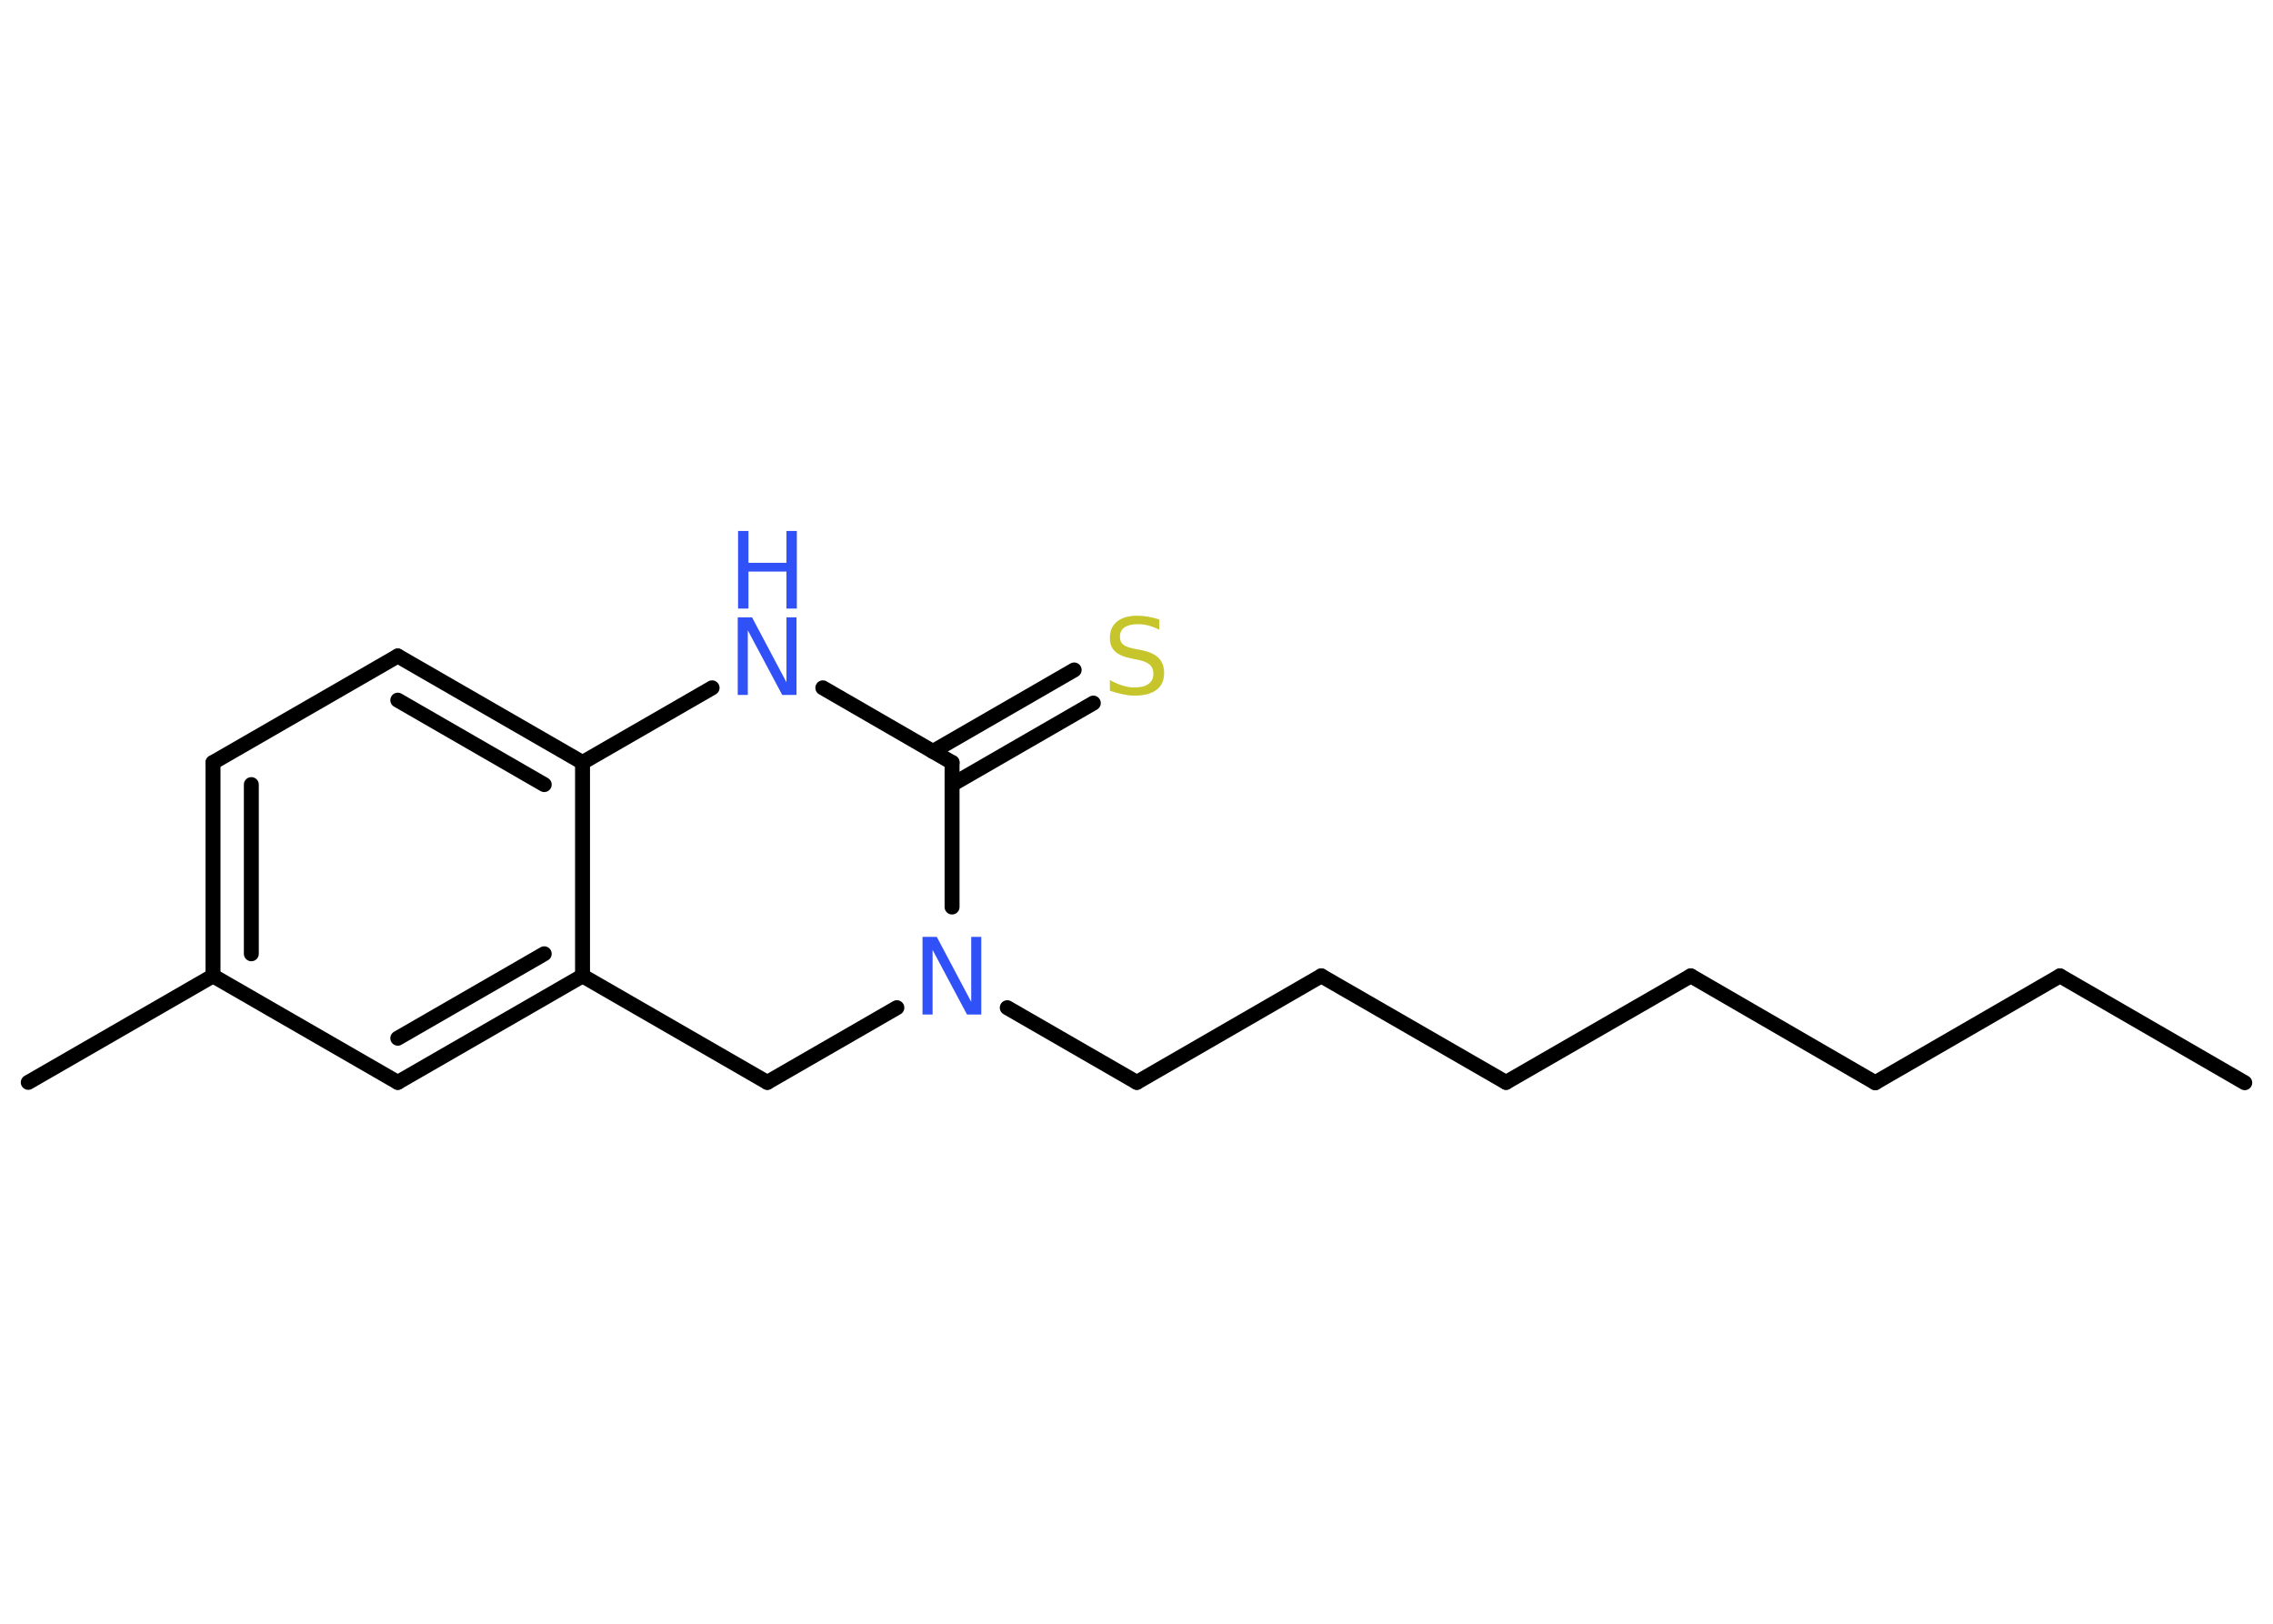<?xml version='1.0' encoding='UTF-8'?>
<!DOCTYPE svg PUBLIC "-//W3C//DTD SVG 1.1//EN" "http://www.w3.org/Graphics/SVG/1.1/DTD/svg11.dtd">
<svg version='1.2' xmlns='http://www.w3.org/2000/svg' xmlns:xlink='http://www.w3.org/1999/xlink' width='70.0mm' height='50.0mm' viewBox='0 0 70.0 50.0'>
  <desc>Generated by the Chemistry Development Kit (http://github.com/cdk)</desc>
  <g stroke-linecap='round' stroke-linejoin='round' stroke='#000000' stroke-width='.46' fill='#3050F8'>
    <rect x='.0' y='.0' width='70.0' height='50.0' fill='#FFFFFF' stroke='none'/>
    <g id='mol1' class='mol'>
      <line id='mol1bnd1' class='bond' x1='69.13' y1='33.34' x2='63.44' y2='30.05'/>
      <line id='mol1bnd2' class='bond' x1='63.44' y1='30.05' x2='57.75' y2='33.34'/>
      <line id='mol1bnd3' class='bond' x1='57.75' y1='33.34' x2='52.07' y2='30.05'/>
      <line id='mol1bnd4' class='bond' x1='52.07' y1='30.05' x2='46.38' y2='33.33'/>
      <line id='mol1bnd5' class='bond' x1='46.38' y1='33.33' x2='40.69' y2='30.05'/>
      <line id='mol1bnd6' class='bond' x1='40.69' y1='30.05' x2='35.01' y2='33.33'/>
      <line id='mol1bnd7' class='bond' x1='35.01' y1='33.33' x2='31.02' y2='31.03'/>
      <line id='mol1bnd8' class='bond' x1='27.62' y1='31.03' x2='23.63' y2='33.33'/>
      <line id='mol1bnd9' class='bond' x1='23.63' y1='33.33' x2='17.94' y2='30.05'/>
      <g id='mol1bnd10' class='bond'>
        <line x1='12.25' y1='33.33' x2='17.94' y2='30.05'/>
        <line x1='12.25' y1='31.97' x2='16.76' y2='29.37'/>
      </g>
      <line id='mol1bnd11' class='bond' x1='12.25' y1='33.33' x2='6.56' y2='30.05'/>
      <line id='mol1bnd12' class='bond' x1='6.56' y1='30.05' x2='.87' y2='33.33'/>
      <g id='mol1bnd13' class='bond'>
        <line x1='6.56' y1='23.48' x2='6.56' y2='30.05'/>
        <line x1='7.74' y1='24.16' x2='7.74' y2='29.37'/>
      </g>
      <line id='mol1bnd14' class='bond' x1='6.56' y1='23.48' x2='12.25' y2='20.2'/>
      <g id='mol1bnd15' class='bond'>
        <line x1='17.94' y1='23.48' x2='12.25' y2='20.2'/>
        <line x1='16.76' y1='24.16' x2='12.25' y2='21.56'/>
      </g>
      <line id='mol1bnd16' class='bond' x1='17.94' y1='30.05' x2='17.94' y2='23.48'/>
      <line id='mol1bnd17' class='bond' x1='17.94' y1='23.48' x2='21.93' y2='21.18'/>
      <line id='mol1bnd18' class='bond' x1='25.34' y1='21.18' x2='29.32' y2='23.48'/>
      <line id='mol1bnd19' class='bond' x1='29.32' y1='27.93' x2='29.32' y2='23.48'/>
      <g id='mol1bnd20' class='bond'>
        <line x1='28.73' y1='23.14' x2='33.08' y2='20.63'/>
        <line x1='29.32' y1='24.16' x2='33.67' y2='21.65'/>
      </g>
      <path id='mol1atm8' class='atom' d='M28.42 28.85h.43l1.06 2.0v-2.0h.31v2.39h-.44l-1.06 -1.99v1.99h-.31v-2.39z' stroke='none'/>
      <g id='mol1atm17' class='atom'>
        <path d='M22.73 19.01h.43l1.06 2.0v-2.0h.31v2.39h-.44l-1.06 -1.99v1.99h-.31v-2.39z' stroke='none'/>
        <path d='M22.73 16.35h.32v.98h1.17v-.98h.32v2.39h-.32v-1.14h-1.17v1.14h-.32v-2.39z' stroke='none'/>
      </g>
      <path id='mol1atm19' class='atom' d='M35.7 19.08v.31q-.18 -.09 -.34 -.13q-.16 -.04 -.32 -.04q-.26 .0 -.41 .1q-.14 .1 -.14 .29q.0 .16 .1 .24q.1 .08 .36 .13l.2 .04q.36 .07 .53 .24q.17 .17 .17 .46q.0 .35 -.23 .52q-.23 .18 -.68 .18q-.17 .0 -.36 -.04q-.19 -.04 -.4 -.11v-.33q.2 .11 .39 .17q.19 .06 .37 .06q.28 .0 .43 -.11q.15 -.11 .15 -.31q.0 -.18 -.11 -.28q-.11 -.1 -.35 -.15l-.2 -.04q-.36 -.07 -.52 -.22q-.16 -.15 -.16 -.42q.0 -.32 .22 -.5q.22 -.18 .62 -.18q.17 .0 .34 .03q.17 .03 .36 .09z' stroke='none' fill='#C6C62C'/>
    </g>
  </g>
</svg>

